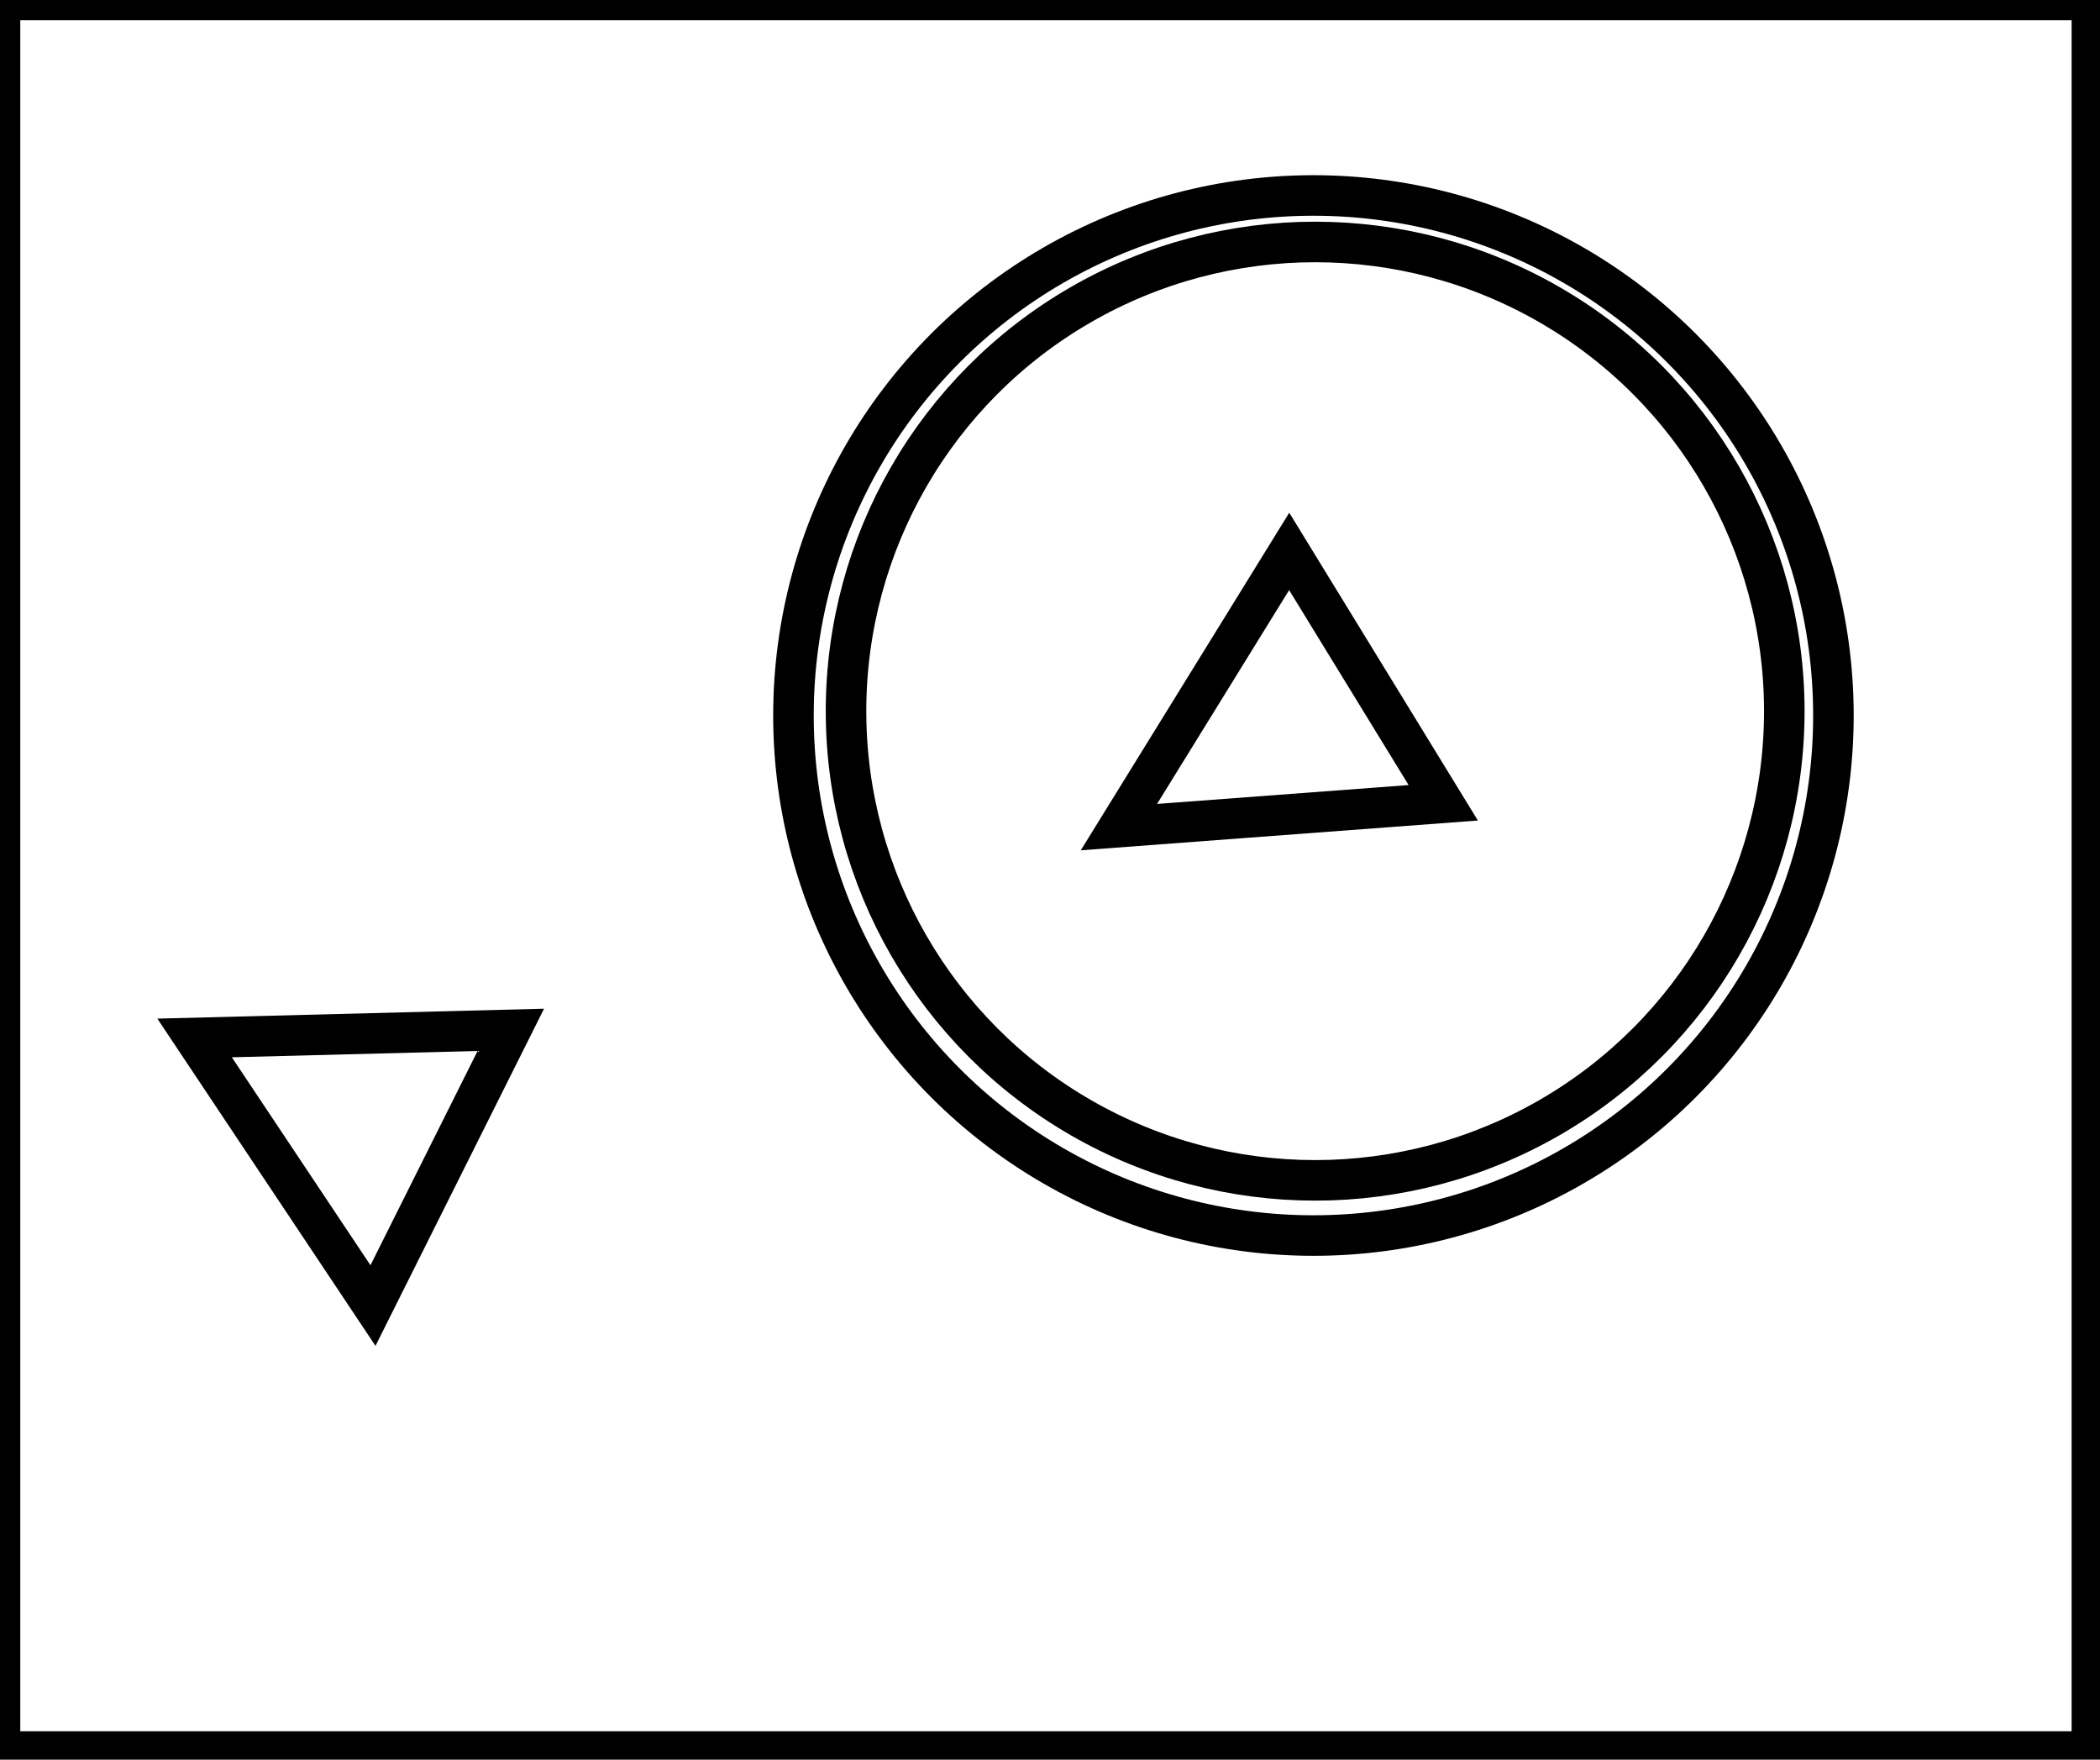<?xml version="1.0" encoding="utf-8" ?>
<svg baseProfile="full" height="217" version="1.1" width="259" xmlns="http://www.w3.org/2000/svg" xmlns:ev="http://www.w3.org/2001/xml-events" xmlns:xlink="http://www.w3.org/1999/xlink"><defs /><rect fill="white" height="217" width="259" x="0" y="0" /><path d="M 24,128 L 46,161 L 63,127 Z" fill="none" stroke="black" stroke-width="5" /><path d="M 178,99 L 159,68 L 138,102 Z" fill="none" stroke="black" stroke-width="5" /><circle cx="162.203" cy="87.7" fill="none" r="57.861" stroke="black" stroke-width="5" /><circle cx="161.991" cy="88.236" fill="none" r="64.131" stroke="black" stroke-width="5" /><path d="M 0,0 L 0,216 L 258,216 L 258,0 Z" fill="none" stroke="black" stroke-width="5" /></svg>